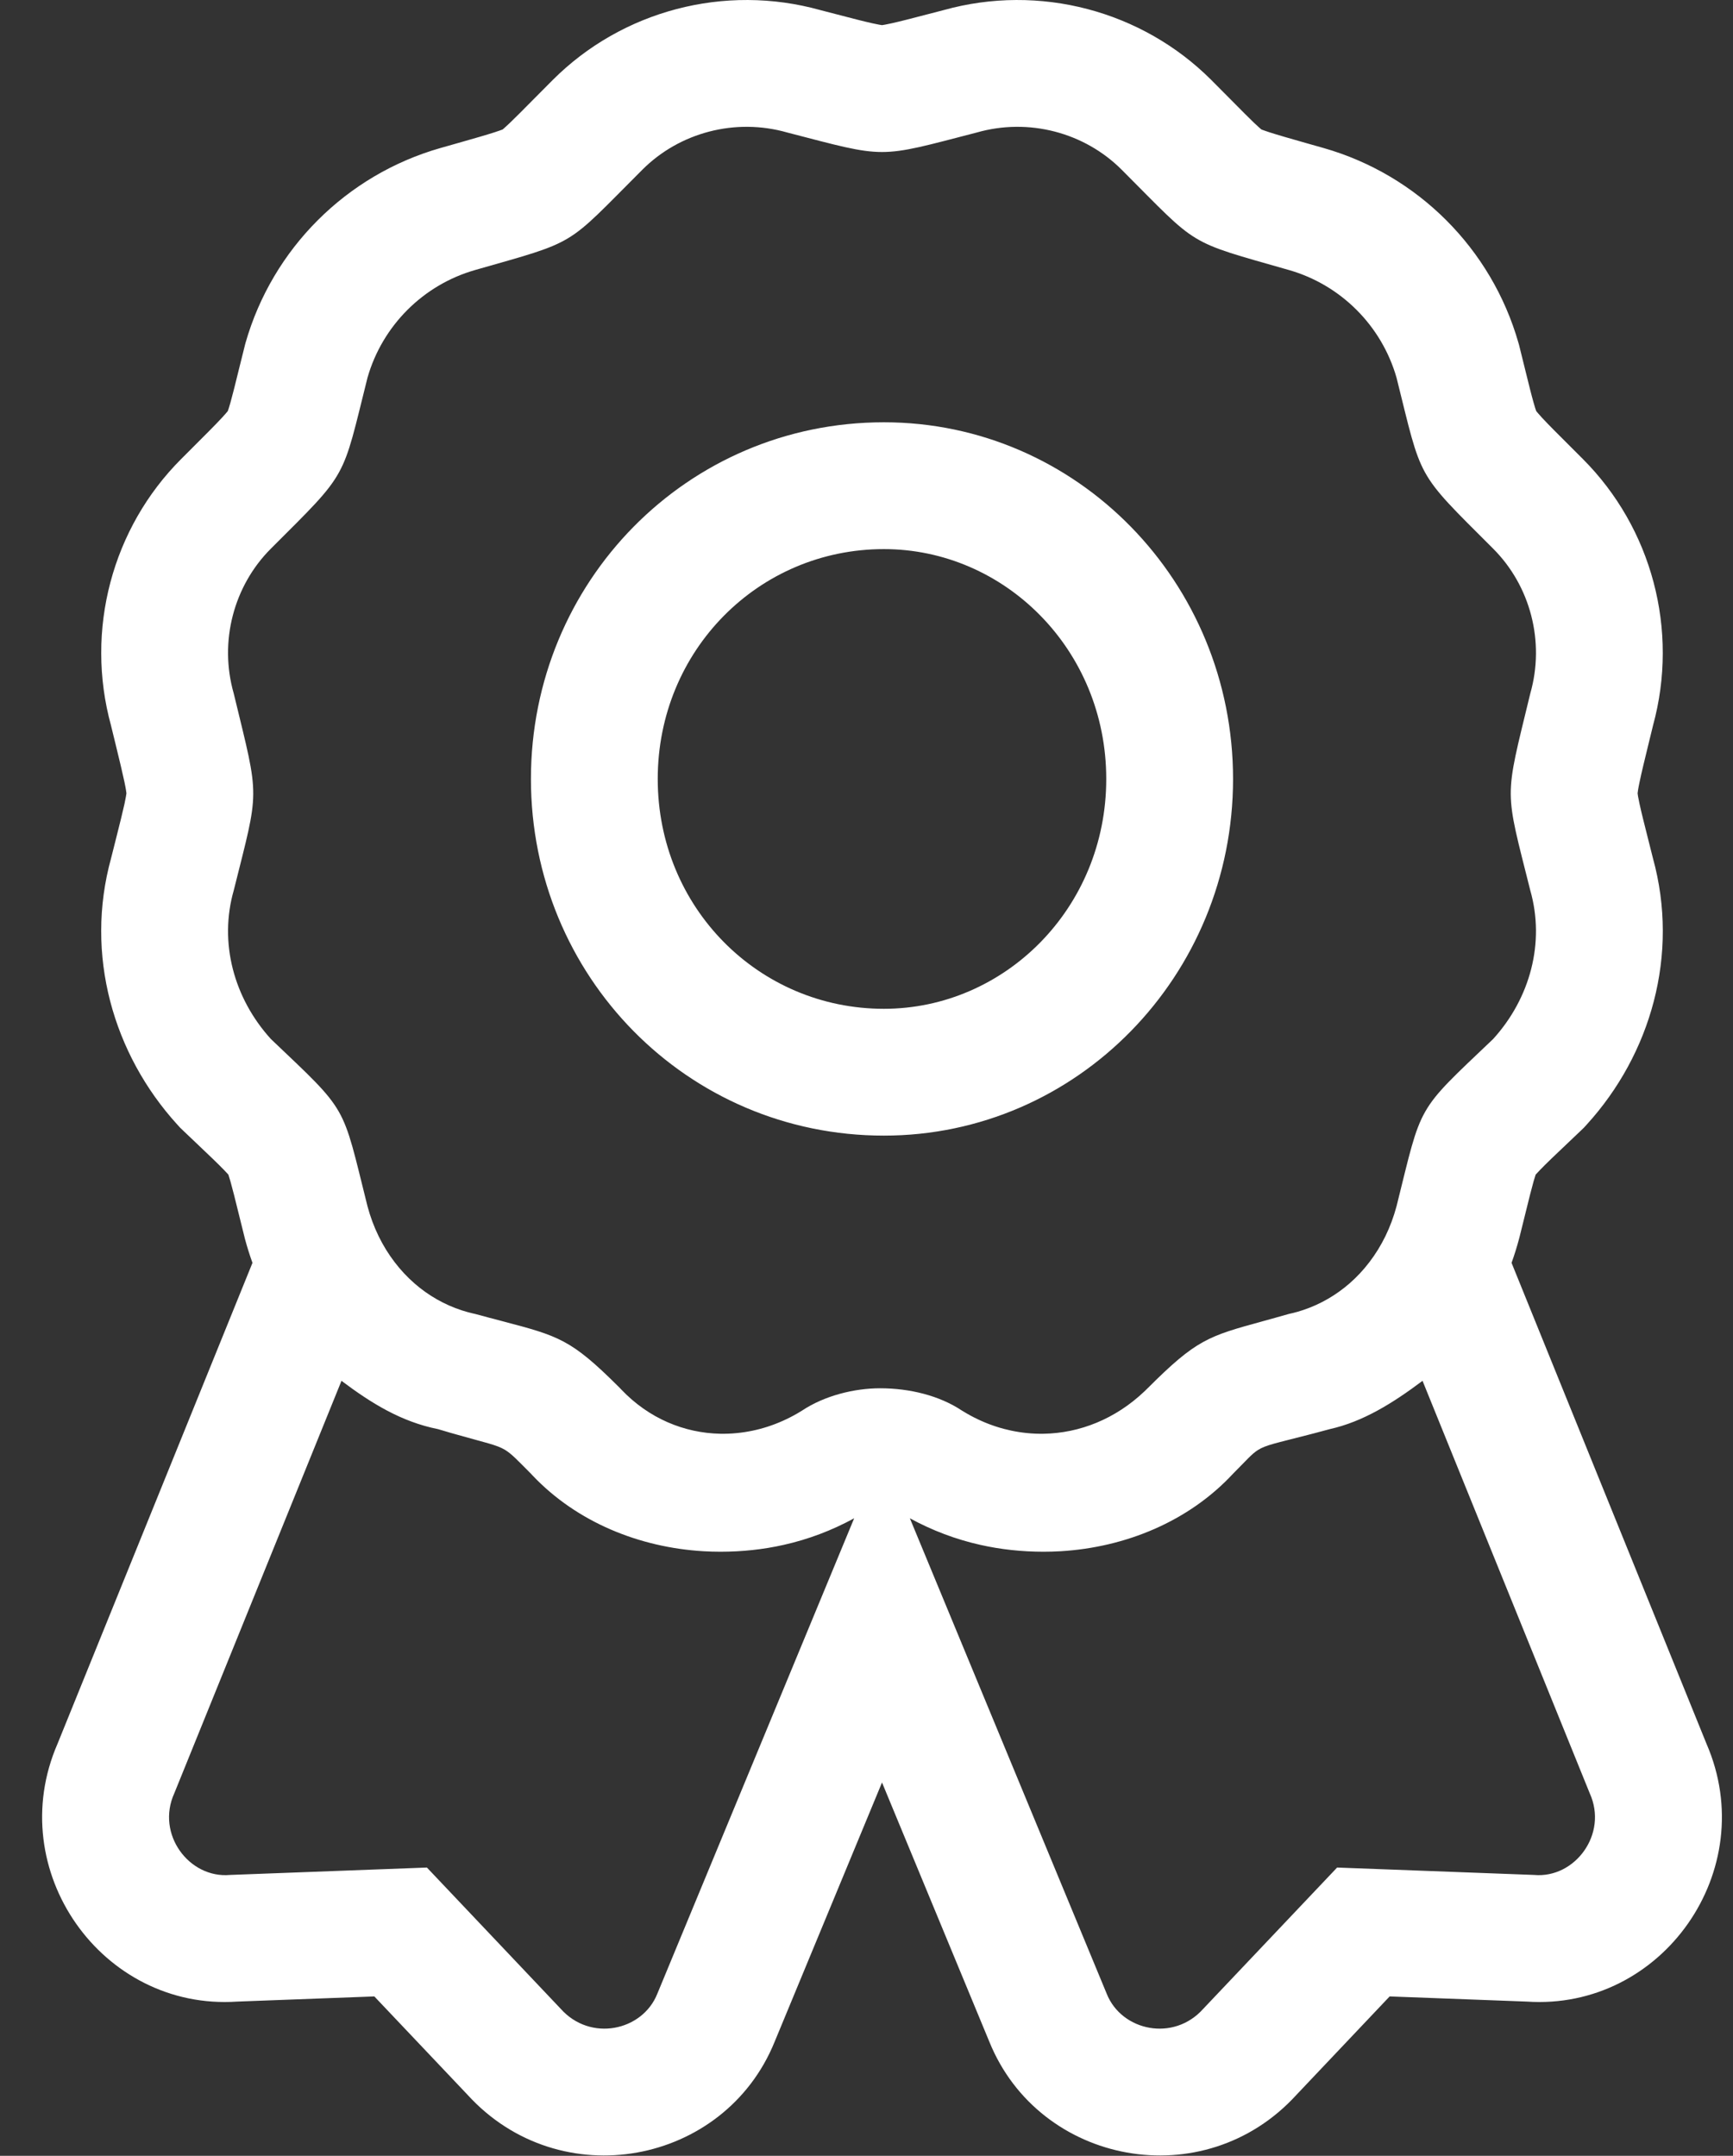 <svg width="41" height="51" viewBox="0 0 41 51" fill="none" xmlns="http://www.w3.org/2000/svg">
<rect x="0" y="0" width="41" height="51" fill="#333333" stroke="none"/>
<path fill-rule="evenodd" clip-rule="evenodd" d="M17.444 33.901C17.311 33.915 17.177 33.92 17.044 33.918C16.186 33.902 15.349 33.554 14.702 32.875C14.691 32.864 14.681 32.853 14.671 32.842C14.656 32.827 14.641 32.812 14.627 32.798C13.505 31.681 13.219 31.606 11.874 31.252C11.686 31.203 11.477 31.148 11.243 31.084C11.224 31.08 11.204 31.076 11.185 31.071C11.097 31.051 11.011 31.026 10.926 30.999C10.512 30.864 10.133 30.647 9.807 30.362C9.635 30.212 9.478 30.044 9.337 29.859C9.047 29.481 8.827 29.033 8.694 28.535C8.386 27.305 8.277 26.755 8.013 26.294C7.749 25.833 7.332 25.459 6.409 24.58C5.53 23.613 5.178 22.295 5.53 21.064C5.833 19.851 5.987 19.321 5.991 18.791C5.996 18.245 5.842 17.698 5.53 16.406C5.178 15.176 5.53 13.857 6.409 12.979C7.341 12.047 7.757 11.653 8.02 11.174C8.279 10.705 8.389 10.154 8.694 8.936C9.046 7.705 10.012 6.738 11.243 6.387C12.46 6.039 12.989 5.906 13.437 5.637C13.894 5.363 14.265 4.946 15.198 4.014C16.077 3.135 17.395 2.783 18.626 3.135C19.812 3.442 20.34 3.596 20.867 3.596C21.394 3.596 21.922 3.442 23.108 3.135C24.338 2.783 25.657 3.135 26.536 4.014C27.468 4.946 27.84 5.363 28.297 5.637C28.744 5.906 29.273 6.039 30.491 6.387C31.721 6.738 32.688 7.705 33.04 8.936C33.344 10.154 33.455 10.705 33.713 11.174C33.977 11.653 34.393 12.047 35.325 12.979C36.204 13.857 36.555 15.176 36.204 16.406C35.892 17.698 35.738 18.245 35.742 18.791C35.747 19.321 35.9 19.851 36.204 21.064C36.555 22.295 36.204 23.613 35.325 24.58C34.402 25.459 33.984 25.833 33.721 26.294C33.457 26.755 33.347 27.305 33.04 28.535C32.907 29.033 32.687 29.481 32.397 29.859C32.256 30.044 32.099 30.212 31.927 30.362C31.606 30.641 31.236 30.856 30.831 30.991C30.788 31.006 30.744 31.019 30.7 31.032C30.631 31.051 30.562 31.069 30.491 31.084C30.261 31.15 30.056 31.206 29.872 31.257C28.584 31.611 28.305 31.688 27.151 32.842C27.126 32.867 27.101 32.892 27.075 32.916C26.386 33.57 25.542 33.904 24.69 33.918C24.557 33.92 24.423 33.915 24.29 33.901C23.805 33.852 23.325 33.699 22.877 33.441C22.837 33.418 22.796 33.394 22.756 33.369C22.229 33.018 21.526 32.842 20.823 32.842C20.208 32.842 19.505 33.018 18.977 33.369C18.937 33.394 18.897 33.418 18.857 33.441C18.408 33.699 17.927 33.853 17.444 33.901ZM16.638 36.697C15.127 36.607 13.651 36.011 12.604 34.909C12.589 34.894 12.575 34.879 12.561 34.863C12.55 34.852 12.539 34.841 12.529 34.831C12.23 34.531 12.101 34.391 11.944 34.297C11.744 34.178 11.499 34.135 10.801 33.936C10.75 33.922 10.697 33.907 10.641 33.891C10.593 33.876 10.542 33.862 10.49 33.846C10.449 33.834 10.407 33.822 10.364 33.809C9.485 33.633 8.782 33.193 8.079 32.666L4.124 42.422C3.684 43.389 4.475 44.443 5.442 44.355L10.1 44.18L13.264 47.52C13.967 48.311 15.198 48.047 15.55 47.168L20.208 35.918C19.678 36.207 19.122 36.417 18.54 36.547C18.059 36.655 17.56 36.709 17.044 36.709C16.908 36.709 16.773 36.705 16.638 36.697ZM20.867 42.168L18.326 48.303C17.144 51.216 13.25 51.957 11.062 49.557L8.856 47.229L5.613 47.351C2.41 47.569 0.062 44.244 1.361 41.252L5.973 29.875C5.906 29.69 5.847 29.5 5.795 29.308L5.789 29.285L5.784 29.263C5.728 29.041 5.682 28.855 5.643 28.695C5.561 28.361 5.506 28.14 5.451 27.944C5.43 27.871 5.414 27.821 5.403 27.788C5.382 27.764 5.35 27.729 5.303 27.681C5.147 27.52 4.95 27.333 4.627 27.026C4.541 26.944 4.446 26.853 4.34 26.753L4.262 26.678L4.189 26.598C2.685 24.943 1.995 22.591 2.63 20.295C2.674 20.118 2.713 19.964 2.748 19.827C2.839 19.465 2.899 19.227 2.945 19.018C2.978 18.864 2.988 18.792 2.991 18.767C2.989 18.742 2.979 18.662 2.941 18.484C2.894 18.264 2.833 18.011 2.741 17.633C2.707 17.494 2.669 17.338 2.626 17.162C2.007 14.903 2.655 12.489 4.288 10.857C4.383 10.762 4.47 10.675 4.55 10.595C4.886 10.259 5.093 10.053 5.255 9.878C5.327 9.8 5.368 9.751 5.39 9.724C5.402 9.692 5.421 9.631 5.45 9.531C5.505 9.334 5.56 9.113 5.641 8.782C5.681 8.62 5.728 8.432 5.784 8.208L5.796 8.159L5.809 8.111C6.446 5.884 8.192 4.138 10.419 3.502C10.577 3.457 10.717 3.417 10.842 3.382C11.249 3.266 11.502 3.194 11.711 3.126C11.806 3.095 11.862 3.074 11.892 3.063C11.92 3.039 11.976 2.99 12.071 2.899C12.214 2.762 12.362 2.612 12.57 2.402C12.707 2.263 12.871 2.098 13.077 1.892C14.716 0.253 17.142 -0.393 19.409 0.239C19.544 0.274 19.665 0.305 19.775 0.334C20.176 0.438 20.429 0.505 20.644 0.552C20.77 0.58 20.838 0.591 20.867 0.595C20.896 0.591 20.963 0.58 21.09 0.552C21.304 0.505 21.558 0.438 21.959 0.334C22.069 0.305 22.19 0.274 22.325 0.239C24.592 -0.393 27.018 0.253 28.657 1.892C28.863 2.098 29.026 2.263 29.164 2.402C29.372 2.612 29.52 2.762 29.662 2.899C29.758 2.99 29.814 3.039 29.842 3.063C29.872 3.074 29.928 3.095 30.022 3.126C30.231 3.194 30.485 3.266 30.891 3.382C31.017 3.417 31.157 3.457 31.315 3.502C33.542 4.138 35.288 5.884 35.924 8.111L35.938 8.159L35.95 8.208C36.006 8.432 36.052 8.62 36.092 8.782C36.174 9.113 36.228 9.334 36.284 9.531C36.312 9.631 36.332 9.692 36.344 9.724C36.365 9.751 36.407 9.8 36.478 9.878C36.64 10.053 36.847 10.259 37.184 10.595C37.264 10.675 37.351 10.762 37.446 10.857C39.078 12.489 39.726 14.903 39.108 17.162C39.065 17.338 39.027 17.494 38.993 17.633C38.901 18.011 38.839 18.264 38.793 18.484C38.755 18.662 38.745 18.742 38.743 18.767C38.745 18.792 38.755 18.864 38.789 19.018C38.834 19.227 38.895 19.465 38.986 19.827C39.02 19.964 39.059 20.118 39.104 20.296C39.738 22.591 39.049 24.943 37.545 26.598L37.472 26.678L37.394 26.753C37.288 26.853 37.193 26.944 37.107 27.026C36.783 27.333 36.586 27.52 36.431 27.681C36.384 27.729 36.352 27.764 36.331 27.788C36.32 27.821 36.304 27.871 36.283 27.944C36.228 28.14 36.173 28.361 36.091 28.695C36.051 28.855 36.006 29.041 35.95 29.263L35.944 29.285L35.938 29.308C35.887 29.5 35.828 29.69 35.761 29.875L40.373 41.252C41.672 44.244 39.324 47.569 36.121 47.351L32.877 47.229L30.672 49.557C28.484 51.957 24.59 51.216 23.407 48.303L20.867 42.168ZM26.184 47.168C26.536 48.047 27.766 48.311 28.469 47.52L31.634 44.18L36.292 44.355C37.258 44.443 38.05 43.389 37.61 42.422L33.655 32.666C32.952 33.193 32.249 33.633 31.458 33.809C31.397 33.825 31.339 33.841 31.283 33.856C31.218 33.873 31.155 33.89 31.096 33.906C31.04 33.92 30.988 33.934 30.937 33.947C30.193 34.14 29.951 34.182 29.759 34.304C29.607 34.401 29.487 34.548 29.172 34.863C28.122 35.994 26.627 36.605 25.096 36.697C24.961 36.705 24.825 36.709 24.69 36.709C24.174 36.709 23.675 36.655 23.194 36.547C22.612 36.417 22.056 36.207 21.526 35.918L26.184 47.168ZM38.742 18.772C38.742 18.775 38.742 18.777 38.742 18.777L38.742 18.772ZM2.992 18.777C2.992 18.777 2.991 18.775 2.991 18.772L2.992 18.777ZM20.911 12.99C17.95 12.99 15.561 15.385 15.561 18.428C15.561 21.47 17.95 23.865 20.911 23.865C23.763 23.865 26.172 21.491 26.172 18.428C26.172 15.364 23.763 12.99 20.911 12.99ZM20.911 9.99C16.253 9.99 12.561 13.77 12.561 18.428C12.561 23.086 16.253 26.865 20.911 26.865C25.481 26.865 29.172 23.086 29.172 18.428C29.172 13.77 25.481 9.99 20.911 9.99Z" fill="white"/>
</svg>
